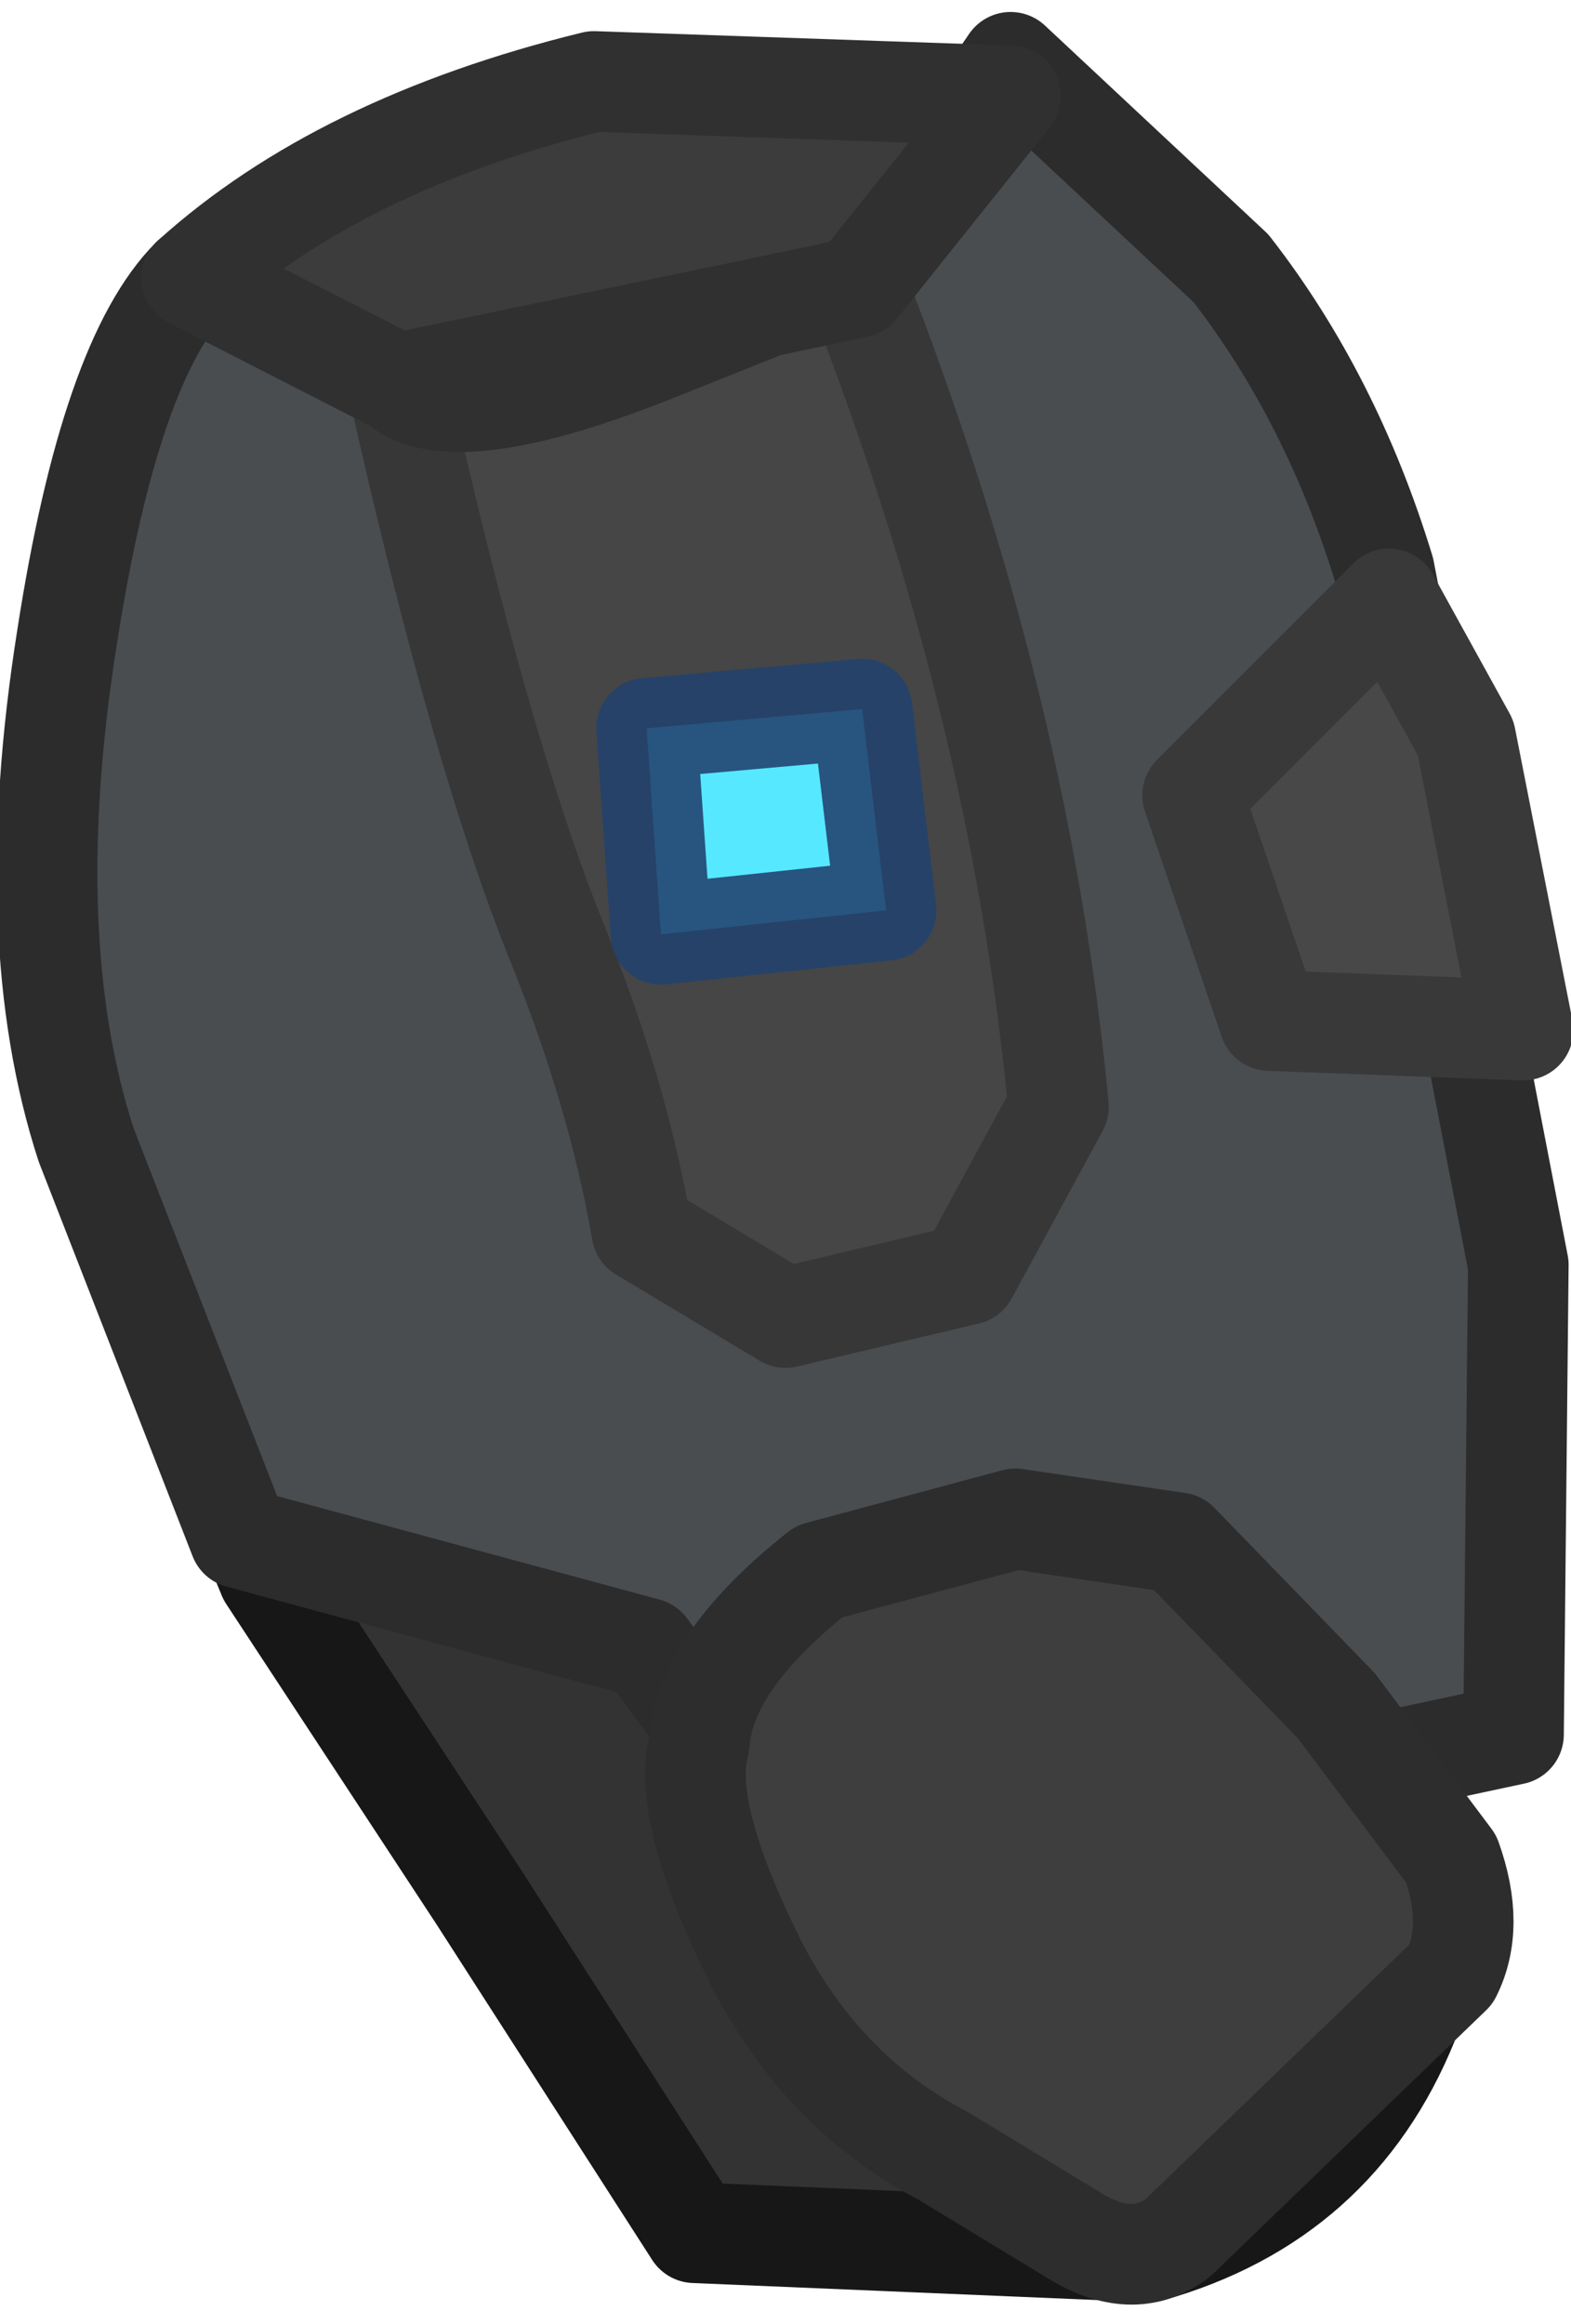 <?xml version="1.0" encoding="UTF-8" standalone="no"?>
<svg xmlns:ffdec="https://www.free-decompiler.com/flash" xmlns:xlink="http://www.w3.org/1999/xlink" ffdec:objectType="shape" height="24.25px" width="16.4px" xmlns="http://www.w3.org/2000/svg">
  <g transform="matrix(1.0, 0.0, 0.0, 1.0, 6.25, 9.4)">
    <path d="M1.05 7.0 L4.8 5.85 3.45 -2.05 -2.0 -1.7 1.05 7.0 M6.35 11.3 L5.3 8.3 2.15 9.3 3.25 12.35 6.35 11.3 M-4.5 -2.8 Q-1.95 -7.9 2.6 -7.2 6.55 -6.4 7.05 -2.45 L8.45 11.7 Q7.7 13.55 5.75 14.1 L1.0 13.9 -1.25 10.4 -3.45 7.05 Q-5.4 2.35 -5.3 -0.2 L-4.5 -2.8 M4.6 -3.5 L4.5 -5.55 2.3 -5.5 2.4 -3.3 4.6 -3.5 M0.6 -3.15 L0.4 -5.3 -1.7 -5.15 -1.6 -3.05 0.6 -3.15" fill="#333333" fill-rule="evenodd" stroke="none"/>
    <path d="M0.6 -3.15 L-1.6 -3.05 -1.7 -5.15 0.4 -5.3 0.6 -3.15 M4.6 -3.5 L2.4 -3.3 2.3 -5.5 4.5 -5.55 4.6 -3.5 M-4.5 -2.8 L-5.3 -0.2 Q-5.4 2.35 -3.45 7.05 L-1.25 10.4 1.0 13.9 5.75 14.1 Q7.7 13.55 8.45 11.7 L7.05 -2.45 Q6.55 -6.4 2.6 -7.2 -1.95 -7.9 -4.5 -2.8 M6.35 11.3 L3.25 12.35 2.15 9.3 5.3 8.3 6.35 11.3 M1.05 7.0 L-2.0 -1.7 3.45 -2.05 4.8 5.85 1.05 7.0 Z" fill="none" stroke="#171717" stroke-linecap="round" stroke-linejoin="round" stroke-width="1.05"/>
    <path d="M-4.25 -6.5 L-2.1 -5.4 0.25 0.2 3.3 -0.45 2.7 -6.4 4.3 -8.75 6.6 -6.6 Q7.65 -5.25 8.2 -3.45 L9.6 3.8 9.55 8.7 2.3 10.25 0.5 7.8 -3.75 6.65 -5.35 2.55 Q-6.05 0.4 -5.55 -2.75 -5.1 -5.65 -4.25 -6.5" fill="#494d4f" fill-rule="evenodd" stroke="none"/>
    <path d="M-4.25 -6.5 Q-5.1 -5.65 -5.55 -2.75 -6.05 0.4 -5.35 2.55 L-3.75 6.65 0.5 7.8 2.3 10.25 9.55 8.7 9.6 3.8 8.2 -3.45 Q7.65 -5.25 6.6 -6.6 L4.3 -8.75 2.7 -6.4 3.3 -0.45 0.25 0.2 -2.1 -5.4 -4.25 -6.5 Z" fill="none" stroke="#2c2c2c" stroke-linecap="round" stroke-linejoin="round" stroke-width="1.05"/>
    <path d="M-2.1 -5.4 L2.7 -6.4 Q4.4 -2.05 4.8 2.15 L3.85 3.9 1.95 4.35 0.45 3.45 Q0.2 2.0 -0.45 0.4 -1.25 -1.6 -2.1 -5.4" fill="#464646" fill-rule="evenodd" stroke="none"/>
    <path d="M-2.1 -5.4 L2.7 -6.4 Q4.4 -2.05 4.8 2.15 L3.85 3.9 1.95 4.35 0.45 3.45 Q0.2 2.0 -0.45 0.4 -1.25 -1.6 -2.1 -5.4 Z" fill="none" stroke="#373737" stroke-linecap="round" stroke-linejoin="round" stroke-width="1.05"/>
    <path d="M1.75 -6.2 L0.5 -5.7 Q-1.55 -4.9 -2.1 -5.4 L1.75 -6.2 -2.1 -5.4 -4.25 -6.5 Q-2.7 -7.9 -0.05 -8.55 L4.3 -8.4 2.7 -6.4 1.75 -6.2" fill="#3c3c3c" fill-rule="evenodd" stroke="none"/>
    <path d="M-2.1 -5.4 Q-1.55 -4.9 0.5 -5.7 L1.75 -6.2 -2.1 -5.4 -4.25 -6.5 Q-2.7 -7.9 -0.05 -8.55 L4.3 -8.4 2.7 -6.4 1.75 -6.2" fill="none" stroke="#303030" stroke-linecap="round" stroke-linejoin="round" stroke-width="1.05"/>
    <path d="M8.25 -3.15 L9.05 -1.7 9.65 1.35 7.0 1.25 6.2 -1.1 8.25 -3.15" fill="#484848" fill-rule="evenodd" stroke="none"/>
    <path d="M8.25 -3.15 L6.2 -1.1 7.0 1.25 9.65 1.35 9.05 -1.7 8.25 -3.15 Z" fill="none" stroke="#393939" stroke-linecap="round" stroke-linejoin="round" stroke-width="1.05"/>
    <path d="M2.3 7.0 L4.35 6.45 6.05 6.7 7.7 8.4 8.9 10.0 Q9.15 10.7 8.9 11.2 L6.05 13.95 Q5.6 14.3 5.0 13.95 L3.6 13.1 Q2.35 12.45 1.65 11.1 0.85 9.5 1.05 8.8 1.1 7.95 2.3 7.0" fill="#3e3e3e" fill-rule="evenodd" stroke="none"/>
    <path d="M2.3 7.0 L4.35 6.45 6.05 6.7 7.7 8.4 8.9 10.0 Q9.15 10.7 8.9 11.2 L6.05 13.95 Q5.6 14.3 5.0 13.95 L3.6 13.1 Q2.35 12.45 1.65 11.1 0.85 9.5 1.05 8.8 1.1 7.95 2.3 7.0 Z" fill="none" stroke="#2d2d2d" stroke-linecap="round" stroke-linejoin="round" stroke-width="1.05"/>
    <path d="M3.0 0.1 L0.65 0.35 0.5 -1.8 2.75 -2.0 3.0 0.1" fill="#56e8ff" fill-rule="evenodd" stroke="none"/>
    <path d="M3.0 0.1 L2.75 -2.0 0.5 -1.8 0.65 0.35 3.0 0.1 Z" fill="none" stroke="#21416d" stroke-linecap="round" stroke-linejoin="round" stroke-opacity="0.878" stroke-width="1.05"/>
  </g>
</svg>
